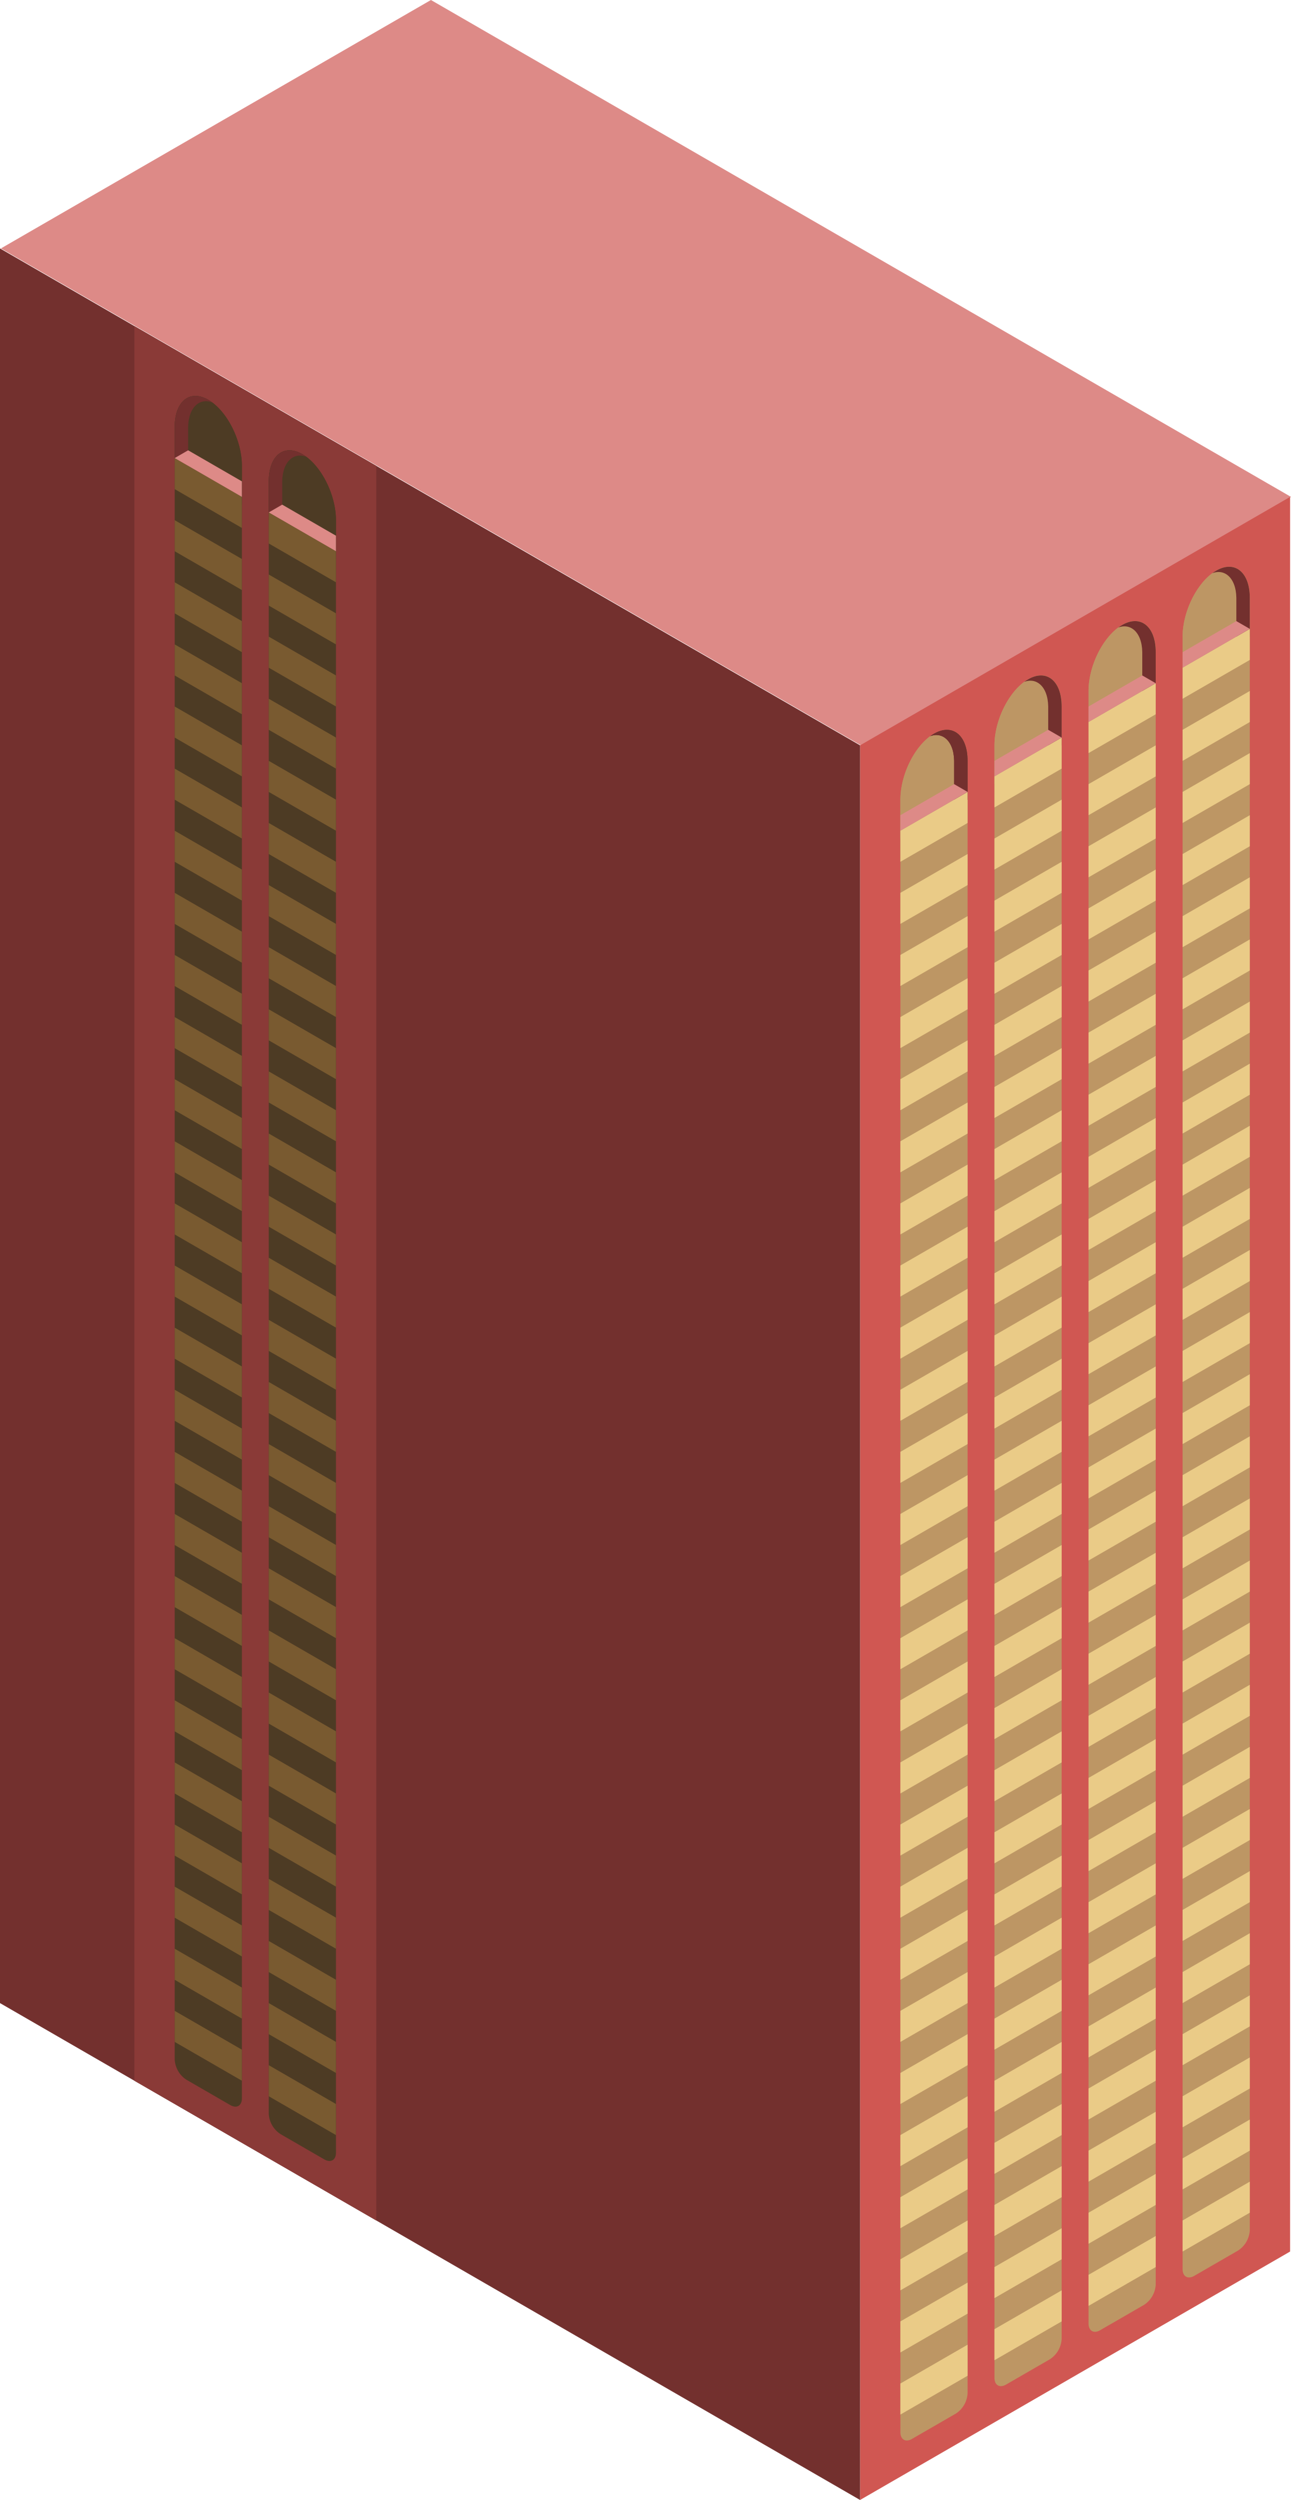 <svg id="Layer_1" data-name="Layer 1" xmlns="http://www.w3.org/2000/svg" xmlns:xlink="http://www.w3.org/1999/xlink" viewBox="0 0 480.333 929.534">
  <defs>
    <style>
      .cls-1 {
        fill: none;
      }

      .top-prim {
        fill: #dd8a87;
      }

      .exterior-R-prim {
        fill: #d05752;
      }

      .exterior-L-prim {
        fill: #73302e;
      }

      .window-R-prim {
        fill: #bd9664;
      }

      .cls-2 {
        clip-path: url(#clip-path);
      }

      .window-R-light {
        fill: #eacb87;
      }

      .cls-3 {
        clip-path: url(#clip-path-2);
      }

      .cls-4 {
        clip-path: url(#clip-path-3);
      }

      .cls-5 {
        clip-path: url(#clip-path-4);
      }

      .exterior-L-light {
        fill: #8a3a37;
      }

      .window-L-prim {
        fill: #4d3b24;
      }

      .cls-6 {
        clip-path: url(#clip-path-5);
      }

      .window-L-light {
        fill: #795a30;
      }

      .cls-7 {
        clip-path: url(#clip-path-6);
      }
    </style>
    <clipPath id="clip-path">
      <path class="cls-1" d="M335,297.335h0c0-9.559,5.601-20.554,12.5-24.537h0c6.899-3.983,12.5.544,12.5,10.104h0v14.434l-25,14.434Z"/>
    </clipPath>
    <clipPath id="clip-path-2">
      <path class="cls-1" d="M405,256.921h0c0-9.559,5.601-20.554,12.5-24.537h0c6.899-3.983,12.5.544,12.5,10.104h0v14.434l-25,14.434Z"/>
    </clipPath>
    <clipPath id="clip-path-3">
      <path class="cls-1" d="M370,277.128h0c0-9.56,5.601-20.554,12.5-24.537h0c6.899-3.983,12.5.544,12.5,10.104h0v14.434l-25,14.434Z"/>
    </clipPath>
    <clipPath id="clip-path-4">
      <path class="cls-1" d="M440,236.714h0c0-9.559,5.601-20.554,12.5-24.537h0c6.899-3.983,12.5.544,12.5,10.104h0v14.434l-25,14.434Z"/>
    </clipPath>
    <clipPath id="clip-path-5">
      <path class="cls-1" d="M125,193.412h0c0-9.559-5.601-20.554-12.5-24.537h0c-6.899-3.983-12.5.544-12.5,10.104h0v14.434l25,14.434Z"/>
    </clipPath>
    <clipPath id="clip-path-6">
      <path class="cls-1" d="M90,173.205h0c0-9.559-5.601-20.554-12.5-24.537h0c-6.899-3.983-12.5.544-12.5,10.104h0v14.434l25,14.434Z"/>
    </clipPath>
  </defs>
  <title>Artboard 2</title>
  <path id="anchor_0_277.128_480" class="top-prim" d="M.333,92.376,160.333,0l320,184.752-160,92.376Z"/>
  <path id="Path" class="exterior-R-prim" d="M320,277.128l160-92.376V837.158L320,929.534Z"/>
  <path id="Path-2" data-name="Path" class="exterior-L-prim" d="M0,92.376,320,277.128V929.534L0,744.782Z"/>
  <path id="Path-3" data-name="Path" class="window-R-prim" d="M335,297.335h0c0-9.559,5.601-20.554,12.5-24.537h0c6.899-3.983,12.5.544,12.5,10.104h0V889.893a9.607,9.607,0,0,1-4.33,7.5l-16.34,9.434c-2.382,1.375-4.33.25-4.33-2.5Z"/>
  <path id="Path-4" data-name="Path" class="window-R-prim" d="M405,256.921h0c0-9.559,5.601-20.554,12.5-24.537h0c6.899-3.983,12.5.544,12.5,10.104h0V849.478a9.607,9.607,0,0,1-4.33,7.5l-16.34,9.434c-2.382,1.375-4.33.25-4.33-2.5Z"/>
  <path id="Path-5" data-name="Path" class="window-R-prim" d="M370,277.128h0c0-9.56,5.601-20.554,12.5-24.537h0c6.899-3.983,12.5.544,12.5,10.104h0V869.686a9.607,9.607,0,0,1-4.33,7.5L374.33,886.62c-2.382,1.375-4.33.25-4.33-2.5Z"/>
  <path id="Path-6" data-name="Path" class="window-R-prim" d="M440,236.714h0c0-9.559,5.601-20.554,12.5-24.537h0c6.899-3.983,12.5.544,12.5,10.104h0V829.271a9.606,9.606,0,0,1-4.33,7.5l-16.34,9.434c-2.382,1.375-4.33.25-4.33-2.5Z"/>
  <path id="Mask" class="window-R-prim" d="M335,297.335h0c0-9.559,5.601-20.554,12.5-24.537h0c6.899-3.983,12.5.544,12.5,10.104h0v14.434l-25,14.434Z"/>
  <g class="cls-2">
    <g>
      <path id="Path-7" data-name="Path" class="exterior-L-prim" d="M360,334.86l-5-2.884V282.902c-.125-7.825-4.875-11.463-10-8.663l15-8.66Z"/>
      <path id="Path-8" data-name="Path" class="exterior-L-prim" d="M360,334.86l-5-2.884V282.902c-.125-7.825-4.875-11.463-10-8.663l15-8.66Z"/>
    </g>
  </g>
  <path id="Path-9" data-name="Path" class="window-R-light" d="M335,320.429l25-14.434v-11.547l-25,14.434Z"/>
  <path id="Path-10" data-name="Path" class="top-prim" d="M335,308.882l25-14.434-5-2.887-20,11.547Z"/>
  <path id="Mask-2" data-name="Mask" class="window-R-prim" d="M405,256.921h0c0-9.559,5.601-20.554,12.5-24.537h0c6.899-3.983,12.5.544,12.5,10.104h0v14.434l-25,14.434Z"/>
  <g class="cls-3">
    <path id="Path-11" data-name="Path" class="exterior-L-prim" d="M430,294.446l-5-2.884V242.487c-.125-7.825-4.875-11.463-10-8.663l15-8.66Z"/>
  </g>
  <path id="Path-12" data-name="Path" class="window-R-light" d="M405,280.015l25-14.434v-11.547l-25,14.434Z"/>
  <path id="Path-13" data-name="Path" class="top-prim" d="M405,268.468l25-14.434-5-2.887-20,11.547Z"/>
  <path id="Mask-3" data-name="Mask" class="window-R-prim" d="M370,277.128h0c0-9.56,5.601-20.554,12.5-24.537h0c6.899-3.983,12.5.544,12.5,10.104h0v14.434l-25,14.434Z"/>
  <g class="cls-4">
    <path id="Path-14" data-name="Path" class="exterior-L-prim" d="M395,314.653l-5-2.884V262.694c-.125-7.825-4.875-11.463-10-8.663l15-8.66Z"/>
  </g>
  <path id="Path-15" data-name="Path" class="window-R-light" d="M370,300.222l25-14.434v-11.547l-25,14.434Z"/>
  <path id="Path-16" data-name="Path" class="top-prim" d="M370,288.675l25-14.434-5-2.887-20,11.547Z"/>
  <path id="Mask-4" data-name="Mask" class="window-R-prim" d="M440,236.714h0c0-9.559,5.601-20.554,12.5-24.537h0c6.899-3.983,12.5.544,12.5,10.104h0v14.434l-25,14.434Z"/>
  <g class="cls-5">
    <path id="Path-17" data-name="Path" class="exterior-L-prim" d="M465,274.239l-5-2.884V222.28c-.125-7.825-4.875-11.463-10-8.663l15-8.66Z"/>
  </g>
  <path id="Path-18" data-name="Path" class="window-R-light" d="M440,259.808l25-14.434v-11.547l-25,14.434Z"/>
  <path id="Path-19" data-name="Path" class="top-prim" d="M440,248.261l25-14.434-5-2.887-20,11.547Z"/>
  <path id="Path-20" data-name="Path" class="window-R-light" d="M335,343.524,360,329.09v-11.547l-25,14.434Z"/>
  <path id="Path-21" data-name="Path" class="window-R-light" d="M405,303.109l25-14.434v-11.547l-25,14.434Z"/>
  <path id="Path-22" data-name="Path" class="window-R-light" d="M370,323.316l25-14.434V297.335l-25,14.434Z"/>
  <path id="Path-23" data-name="Path" class="window-R-light" d="M440,282.902l25-14.434v-11.547l-25,14.434Z"/>
  <path id="Path-24" data-name="Path" class="window-R-light" d="M335,366.618l25-14.434v-11.547l-25,14.434Z"/>
  <path id="Path-25" data-name="Path" class="window-R-light" d="M405,326.203l25-14.434v-11.547l-25,14.434Z"/>
  <path id="Path-26" data-name="Path" class="window-R-light" d="M370,346.41l25-14.434V320.429l-25,14.434Z"/>
  <path id="Path-27" data-name="Path" class="window-R-light" d="M440,305.996l25-14.434v-11.547l-25,14.434Z"/>
  <path id="Path-28" data-name="Path" class="window-R-light" d="M335,389.712l25-14.434v-11.547l-25,14.434Z"/>
  <path id="Path-29" data-name="Path" class="window-R-light" d="M405,349.297l25-14.434v-11.547L405,337.75Z"/>
  <path id="Path-30" data-name="Path" class="window-R-light" d="M370,369.504l25-14.434v-11.547l-25,14.434Z"/>
  <path id="Path-31" data-name="Path" class="window-R-light" d="M440,329.09l25-14.434V303.109l-25,14.434Z"/>
  <path id="Path-32" data-name="Path" class="window-R-light" d="M335,412.805l25-14.434v-11.547l-25,14.434Z"/>
  <path id="Path-33" data-name="Path" class="window-R-light" d="M405,372.391l25-14.434V346.41L405,360.844Z"/>
  <path id="Path-34" data-name="Path" class="window-R-light" d="M370,392.598l25-14.434V366.617l-25,14.434Z"/>
  <path id="Path-35" data-name="Path" class="window-R-light" d="M440,352.184,465,337.75V326.203l-25,14.434Z"/>
  <path id="Path-36" data-name="Path" class="window-R-light" d="M335,435.9l25-14.434V409.919l-25,14.434Z"/>
  <path id="Path-37" data-name="Path" class="window-R-light" d="M405,395.485l25-14.434v-11.547L405,383.938Z"/>
  <path id="Path-38" data-name="Path" class="window-R-light" d="M370,415.692l25-14.434v-11.547l-25,14.434Z"/>
  <path id="Path-39" data-name="Path" class="window-R-light" d="M440,375.278l25-14.434V349.297l-25,14.434Z"/>
  <path id="Path-40" data-name="Path" class="window-R-light" d="M335,458.993,360,444.56V433.013l-25,14.434Z"/>
  <path id="Path-41" data-name="Path" class="window-R-light" d="M405,418.579l25-14.434v-11.547L405,407.032Z"/>
  <path id="Path-42" data-name="Path" class="window-R-light" d="M370,438.786l25-14.434v-11.547l-25,14.434Z"/>
  <path id="Path-43" data-name="Path" class="window-R-light" d="M440,398.372l25-14.434V372.391l-25,14.434Z"/>
  <path id="Path-44" data-name="Path" class="window-R-light" d="M335,482.087l25-14.434V456.107l-25,14.434Z"/>
  <path id="Path-45" data-name="Path" class="window-R-light" d="M405,441.673l25-14.434v-11.547L405,430.126Z"/>
  <path id="Path-46" data-name="Path" class="window-R-light" d="M370,461.88l25-14.434V435.9l-25,14.434Z"/>
  <path id="Path-47" data-name="Path" class="window-R-light" d="M440,421.466l25-14.434V395.485l-25,14.434Z"/>
  <path id="Path-48" data-name="Path" class="window-R-light" d="M335,505.182l25-14.434v-11.547l-25,14.434Z"/>
  <path id="Path-49" data-name="Path" class="window-R-light" d="M405,464.767l25-14.434V438.786L405,453.22Z"/>
  <path id="Path-50" data-name="Path" class="window-R-light" d="M370,484.974l25-14.434v-11.547l-25,14.434Z"/>
  <path id="Path-51" data-name="Path" class="window-R-light" d="M440,444.56l25-14.434V418.579l-25,14.434Z"/>
  <path id="Path-52" data-name="Path" class="window-R-light" d="M335,528.275l25-14.434v-11.547l-25,14.434Z"/>
  <path id="Path-53" data-name="Path" class="window-R-light" d="M405,487.861l25-14.434V461.88L405,476.314Z"/>
  <path id="Path-54" data-name="Path" class="window-R-light" d="M370,508.068l25-14.434v-11.547l-25,14.434Z"/>
  <path id="Path-55" data-name="Path" class="window-R-light" d="M440,467.654,465,453.22V441.673l-25,14.434Z"/>
  <path id="Path-56" data-name="Path" class="window-R-light" d="M335,551.37l25-14.434v-11.547l-25,14.434Z"/>
  <path id="Path-57" data-name="Path" class="window-R-light" d="M405,510.955l25-14.434v-11.547L405,499.408Z"/>
  <path id="Path-58" data-name="Path" class="window-R-light" d="M370,531.162l25-14.434V505.182l-25,14.434Z"/>
  <path id="Path-59" data-name="Path" class="window-R-light" d="M440,490.748l25-14.434V464.767l-25,14.434Z"/>
  <path id="Path-60" data-name="Path" class="window-R-light" d="M335,574.463,360,560.03v-11.547l-25,14.434Z"/>
  <path id="Path-61" data-name="Path" class="window-R-light" d="M405,534.049l25-14.434v-11.547L405,522.502Z"/>
  <path id="Path-62" data-name="Path" class="window-R-light" d="M370,554.256l25-14.434v-11.547l-25,14.434Z"/>
  <path id="Path-63" data-name="Path" class="window-R-light" d="M440,513.842l25-14.434V487.861l-25,14.434Z"/>
  <path id="Path-64" data-name="Path" class="window-R-light" d="M335,597.558l25-14.434v-11.547l-25,14.434Z"/>
  <path id="Path-65" data-name="Path" class="window-R-light" d="M405,557.143l25-14.434v-11.547L405,545.596Z"/>
  <path id="Path-66" data-name="Path" class="window-R-light" d="M370,577.35l25-14.434V551.37l-25,14.434Z"/>
  <path id="Path-67" data-name="Path" class="window-R-light" d="M440,536.936l25-14.434V510.955l-25,14.434Z"/>
  <path id="Path-68" data-name="Path" class="window-R-light" d="M335,620.652l25-14.434v-11.547l-25,14.434Z"/>
  <path id="Path-69" data-name="Path" class="window-R-light" d="M405,580.237l25-14.434v-11.547L405,568.69Z"/>
  <path id="Path-70" data-name="Path" class="window-R-light" d="M370,600.444l25-14.434v-11.547l-25,14.434Z"/>
  <path id="Path-71" data-name="Path" class="window-R-light" d="M440,560.03l25-14.434V534.049l-25,14.434Z"/>
  <path id="Path-72" data-name="Path" class="window-R-light" d="M335,643.746l25-14.434V617.765l-25,14.434Z"/>
  <path id="Path-73" data-name="Path" class="window-R-light" d="M405,603.331l25-14.434V577.35l-25,14.434Z"/>
  <path id="Path-74" data-name="Path" class="window-R-light" d="M370,623.538l25-14.434v-11.547l-25,14.434Z"/>
  <path id="Path-75" data-name="Path" class="window-R-light" d="M440,583.124,465,568.69v-11.547l-25,14.434Z"/>
  <path id="Path-76" data-name="Path" class="window-R-light" d="M335,666.84l25-14.434v-11.547l-25,14.434Z"/>
  <path id="Path-77" data-name="Path" class="window-R-light" d="M405,626.425l25-14.434v-11.547l-25,14.434Z"/>
  <path id="Path-78" data-name="Path" class="window-R-light" d="M370,646.632l25-14.434v-11.547l-25,14.434Z"/>
  <path id="Path-79" data-name="Path" class="window-R-light" d="M440,606.218l25-14.434V580.237l-25,14.434Z"/>
  <path id="Path-80" data-name="Path" class="window-R-light" d="M335,689.934,360,675.5V663.953l-25,14.434Z"/>
  <path id="Path-81" data-name="Path" class="window-R-light" d="M405,649.519l25-14.434V623.538l-25,14.434Z"/>
  <path id="Path-82" data-name="Path" class="window-R-light" d="M370,669.726l25-14.434v-11.547l-25,14.434Z"/>
  <path id="Path-83" data-name="Path" class="window-R-light" d="M440,629.312l25-14.434v-11.547l-25,14.434Z"/>
  <path id="Path-84" data-name="Path" class="window-R-light" d="M335,713.028l25-14.434v-11.547l-25,14.434Z"/>
  <path id="Path-85" data-name="Path" class="window-R-light" d="M405,672.613l25-14.434V646.632l-25,14.434Z"/>
  <path id="Path-86" data-name="Path" class="window-R-light" d="M370,692.82l25-14.434V666.84l-25,14.434Z"/>
  <path id="Path-87" data-name="Path" class="window-R-light" d="M440,652.406l25-14.434v-11.547l-25,14.434Z"/>
  <path id="Path-88" data-name="Path" class="window-R-light" d="M335,736.122l25-14.434v-11.547l-25,14.434Z"/>
  <path id="Path-89" data-name="Path" class="window-R-light" d="M405,695.707l25-14.434v-11.547L405,684.16Z"/>
  <path id="Path-90" data-name="Path" class="window-R-light" d="M370,715.914l25-14.434v-11.547l-25,14.434Z"/>
  <path id="Path-91" data-name="Path" class="window-R-light" d="M440,675.5l25-14.434v-11.547l-25,14.434Z"/>
  <path id="Path-92" data-name="Path" class="window-R-light" d="M335,759.216l25-14.434v-11.547l-25,14.434Z"/>
  <path id="Path-93" data-name="Path" class="window-R-light" d="M405,718.801l25-14.434V692.82l-25,14.434Z"/>
  <path id="Path-94" data-name="Path" class="window-R-light" d="M370,739.008l25-14.434V713.028l-25,14.434Z"/>
  <path id="Path-95" data-name="Path" class="window-R-light" d="M440,698.594,465,684.16v-11.547l-25,14.434Z"/>
  <path id="Path-96" data-name="Path" class="window-R-light" d="M335,782.31l25-14.434v-11.547l-25,14.434Z"/>
  <path id="Path-97" data-name="Path" class="window-R-light" d="M405,741.895l25-14.434v-11.547l-25,14.434Z"/>
  <path id="Path-98" data-name="Path" class="window-R-light" d="M370,762.102l25-14.434V736.122l-25,14.434Z"/>
  <path id="Path-99" data-name="Path" class="window-R-light" d="M440,721.688l25-14.434v-11.547l-25,14.434Z"/>
  <path id="Path-100" data-name="Path" class="window-R-light" d="M335,805.404,360,790.97v-11.547l-25,14.434Z"/>
  <path id="Path-101" data-name="Path" class="window-R-light" d="M405,764.989l25-14.434v-11.547l-25,14.434Z"/>
  <path id="Path-102" data-name="Path" class="window-R-light" d="M370,785.196l25-14.434V759.216l-25,14.434Z"/>
  <path id="Path-103" data-name="Path" class="window-R-light" d="M440,744.782l25-14.434v-11.547l-25,14.434Z"/>
  <path id="Path-104" data-name="Path" class="window-R-light" d="M335,828.498l25-14.434v-11.547l-25,14.434Z"/>
  <path id="Path-105" data-name="Path" class="window-R-light" d="M405,788.083l25-14.434v-11.547l-25,14.434Z"/>
  <path id="Path-106" data-name="Path" class="window-R-light" d="M370,808.29l25-14.434V782.31l-25,14.434Z"/>
  <path id="Path-107" data-name="Path" class="window-R-light" d="M440,767.876l25-14.434v-11.547l-25,14.434Z"/>
  <path id="Path-108" data-name="Path" class="window-R-light" d="M335,851.592l25-14.434v-11.547l-25,14.434Z"/>
  <path id="Path-109" data-name="Path" class="window-R-light" d="M405,811.177l25-14.434v-11.547L405,799.63Z"/>
  <path id="Path-110" data-name="Path" class="window-R-light" d="M370,831.384l25-14.434V805.404l-25,14.434Z"/>
  <path id="Path-111" data-name="Path" class="window-R-light" d="M440,790.97l25-14.434V764.989l-25,14.434Z"/>
  <path id="Path-112" data-name="Path" class="window-R-light" d="M335,874.686l25-14.434v-11.547l-25,14.434Z"/>
  <path id="Path-113" data-name="Path" class="window-R-light" d="M405,834.271l25-14.434V808.29l-25,14.434Z"/>
  <path id="Path-114" data-name="Path" class="window-R-light" d="M370,854.478l25-14.434v-11.547l-25,14.434Z"/>
  <path id="Path-115" data-name="Path" class="window-R-light" d="M440,814.064,465,799.63V788.083l-25,14.434Z"/>
  <path id="Path-116" data-name="Path" class="window-R-light" d="M335,897.78l25-14.434V871.799l-25,14.434Z"/>
  <path id="Path-117" data-name="Path" class="window-R-light" d="M405,857.365l25-14.434V831.384l-25,14.434Z"/>
  <path id="Path-118" data-name="Path" class="window-R-light" d="M370,877.572l25-14.434v-11.547l-25,14.434Z"/>
  <path id="Path-119" data-name="Path" class="window-R-light" d="M440,837.158l25-14.434v-11.547l-25,14.434Z"/>
  <g id="Group">
    <path id="Path-120" data-name="Path" class="exterior-L-light" d="M140,173.205,50,121.244V773.649l90,51.962Z"/>
    <path id="Path-121" data-name="Path" class="window-L-prim" d="M125,193.412h0c0-9.559-5.601-20.554-12.5-24.537h0c-6.899-3.983-12.5.544-12.5,10.104h0V785.97a9.607,9.607,0,0,0,4.33,7.5l16.34,9.434c2.382,1.375,4.33.25,4.33-2.5Z"/>
    <path id="Path-122" data-name="Path" class="window-L-prim" d="M90,173.205h0c0-9.559-5.601-20.554-12.5-24.537h0c-6.899-3.983-12.5.544-12.5,10.104h0V765.763a9.607,9.607,0,0,0,4.33,7.5l16.34,9.434c2.382,1.375,4.33.25,4.33-2.5Z"/>
    <path id="Mask-5" data-name="Mask" class="window-L-prim" d="M125,193.412h0c0-9.559-5.601-20.554-12.5-24.537h0c-6.899-3.983-12.5.544-12.5,10.104h0v14.434l25,14.434Z"/>
    <g class="cls-6">
      <path id="Path-123" data-name="Path" class="exterior-L-prim" d="M100,230.937l5-2.884V178.979c.125-7.825,4.875-11.463,10-8.663l-15-8.66Z"/>
    </g>
    <path id="Path-124" data-name="Path" class="window-L-light" d="M125,216.506l-25-14.434v-11.547l25,14.434Z"/>
    <path id="Path-125" data-name="Path" class="top-prim" d="M125,204.959l-25-14.434,5-2.887,20,11.547Z"/>
    <path id="Mask-6" data-name="Mask" class="window-L-prim" d="M90,173.205h0c0-9.559-5.601-20.554-12.5-24.537h0c-6.899-3.983-12.5.544-12.5,10.104h0v14.434l25,14.434Z"/>
    <g class="cls-7">
      <path id="Path-126" data-name="Path" class="exterior-L-prim" d="M65,210.73l5-2.884V158.771c.125-7.825,4.875-11.463,10-8.663l-15-8.66Z"/>
    </g>
    <path id="Path-127" data-name="Path" class="window-L-light" d="M90,196.299,65,181.865v-11.547l25,14.434Z"/>
    <path id="Path-128" data-name="Path" class="top-prim" d="M90,184.752,65,170.318l5-2.887,20,11.547Z"/>
    <path id="Path-129" data-name="Path" class="window-L-light" d="M125,239.6l-25-14.434V213.62l25,14.434Z"/>
    <path id="Path-130" data-name="Path" class="window-L-light" d="M90,219.393,65,204.959v-11.547l25,14.434Z"/>
    <path id="Path-131" data-name="Path" class="window-L-light" d="M125,262.694l-25-14.434V236.714l25,14.434Z"/>
    <path id="Path-132" data-name="Path" class="window-L-light" d="M90,242.487,65,228.053v-11.547L90,230.94Z"/>
    <path id="Path-133" data-name="Path" class="window-L-light" d="M125,285.788l-25-14.434v-11.547l25,14.434Z"/>
    <path id="Path-134" data-name="Path" class="window-L-light" d="M90,265.581,65,251.147V239.6l25,14.434Z"/>
    <path id="Path-135" data-name="Path" class="window-L-light" d="M125,308.882l-25-14.434V282.902l25,14.434Z"/>
    <path id="Path-136" data-name="Path" class="window-L-light" d="M90,288.675,65,274.241v-11.547l25,14.434Z"/>
    <path id="Path-137" data-name="Path" class="window-L-light" d="M125,331.976l-25-14.434v-11.547L125,320.43Z"/>
    <path id="Path-138" data-name="Path" class="window-L-light" d="M90,311.769,65,297.336V285.788l25,14.434Z"/>
    <path id="Path-139" data-name="Path" class="window-L-light" d="M125,355.07l-25-14.434V329.09l25,14.434Z"/>
    <path id="Path-140" data-name="Path" class="window-L-light" d="M90,334.863,65,320.43V308.882l25,14.434Z"/>
    <path id="Path-141" data-name="Path" class="window-L-light" d="M125,378.164l-25-14.434v-11.547l25,14.434Z"/>
    <path id="Path-142" data-name="Path" class="window-L-light" d="M90,357.957,65,343.524V331.976L90,346.41Z"/>
    <path id="Path-143" data-name="Path" class="window-L-light" d="M125,401.259l-25-14.434v-11.547l25,14.434Z"/>
    <path id="Path-144" data-name="Path" class="window-L-light" d="M90,381.051,65,366.618v-11.547l25,14.434Z"/>
    <path id="Path-145" data-name="Path" class="window-L-light" d="M125,424.353l-25-14.434V398.372l25,14.434Z"/>
    <path id="Path-146" data-name="Path" class="window-L-light" d="M90,404.145,65,389.712v-11.547l25,14.434Z"/>
    <path id="Path-147" data-name="Path" class="window-L-light" d="M125,447.447l-25-14.434V421.466L125,435.9Z"/>
    <path id="Path-148" data-name="Path" class="window-L-light" d="M90,427.239,65,412.805v-11.547l25,14.434Z"/>
    <path id="Path-149" data-name="Path" class="window-L-light" d="M125,470.541l-25-14.434V444.56l25,14.434Z"/>
    <path id="Path-150" data-name="Path" class="window-L-light" d="M90,450.333,65,435.9v-11.547l25,14.434Z"/>
    <path id="Path-151" data-name="Path" class="window-L-light" d="M125,493.635l-25-14.434V467.654l25,14.434Z"/>
    <path id="Path-152" data-name="Path" class="window-L-light" d="M90,473.427,65,458.993v-11.547L90,461.88Z"/>
    <path id="Path-153" data-name="Path" class="window-L-light" d="M125,516.729l-25-14.434v-11.547l25,14.434Z"/>
    <path id="Path-154" data-name="Path" class="window-L-light" d="M90,496.521,65,482.087v-11.547l25,14.434Z"/>
    <path id="Path-155" data-name="Path" class="window-L-light" d="M125,539.823l-25-14.434v-11.547l25,14.434Z"/>
    <path id="Path-156" data-name="Path" class="window-L-light" d="M90,519.615,65,505.182V493.635l25,14.434Z"/>
    <path id="Path-157" data-name="Path" class="window-L-light" d="M125,562.917l-25-14.434v-11.547L125,551.37Z"/>
    <path id="Path-158" data-name="Path" class="window-L-light" d="M90,542.709,65,528.275v-11.547l25,14.434Z"/>
    <path id="Path-159" data-name="Path" class="window-L-light" d="M125,586.011l-25-14.434V560.03l25,14.434Z"/>
    <path id="Path-160" data-name="Path" class="window-L-light" d="M90,565.803,65,551.37V539.822l25,14.434Z"/>
    <path id="Path-161" data-name="Path" class="window-L-light" d="M125,609.105l-25-14.434v-11.547l25,14.434Z"/>
    <path id="Path-162" data-name="Path" class="window-L-light" d="M90,588.897,65,574.464v-11.547L90,577.35Z"/>
    <path id="Path-163" data-name="Path" class="window-L-light" d="M125,632.199l-25-14.434v-11.547l25,14.434Z"/>
    <path id="Path-164" data-name="Path" class="window-L-light" d="M90,611.991,65,597.558v-11.547l25,14.434Z"/>
    <path id="Path-165" data-name="Path" class="window-L-light" d="M125,655.293l-25-14.434V629.312l25,14.434Z"/>
    <path id="Path-166" data-name="Path" class="window-L-light" d="M90,635.085,65,620.652v-11.547l25,14.434Z"/>
    <path id="Path-167" data-name="Path" class="window-L-light" d="M125,678.387l-25-14.434V652.406L125,666.84Z"/>
    <path id="Path-168" data-name="Path" class="window-L-light" d="M90,658.179,65,643.746v-11.547l25,14.434Z"/>
    <path id="Path-169" data-name="Path" class="window-L-light" d="M125,701.481l-25-14.434V675.5l25,14.434Z"/>
    <path id="Path-170" data-name="Path" class="window-L-light" d="M90,681.273,65,666.84v-11.547l25,14.434Z"/>
    <path id="Path-171" data-name="Path" class="window-L-light" d="M125,724.575l-25-14.434V698.594l25,14.434Z"/>
    <path id="Path-172" data-name="Path" class="window-L-light" d="M90,704.367,65,689.934v-11.547L90,692.82Z"/>
    <path id="Path-173" data-name="Path" class="window-L-light" d="M125,747.669l-25-14.434v-11.547l25,14.434Z"/>
    <path id="Path-174" data-name="Path" class="window-L-light" d="M90,727.461,65,713.028v-11.547l25,14.434Z"/>
    <path id="Path-175" data-name="Path" class="window-L-light" d="M125,770.763l-25-14.434v-11.547l25,14.434Z"/>
    <path id="Path-176" data-name="Path" class="window-L-light" d="M90,750.555,65,736.122v-11.547l25,14.434Z"/>
    <path id="Path-177" data-name="Path" class="window-L-light" d="M125,793.857l-25-14.434v-11.547L125,782.31Z"/>
    <path id="Path-178" data-name="Path" class="window-L-light" d="M90,773.649,65,759.216V747.669l25,14.434Z"/>
  </g>
</svg>
